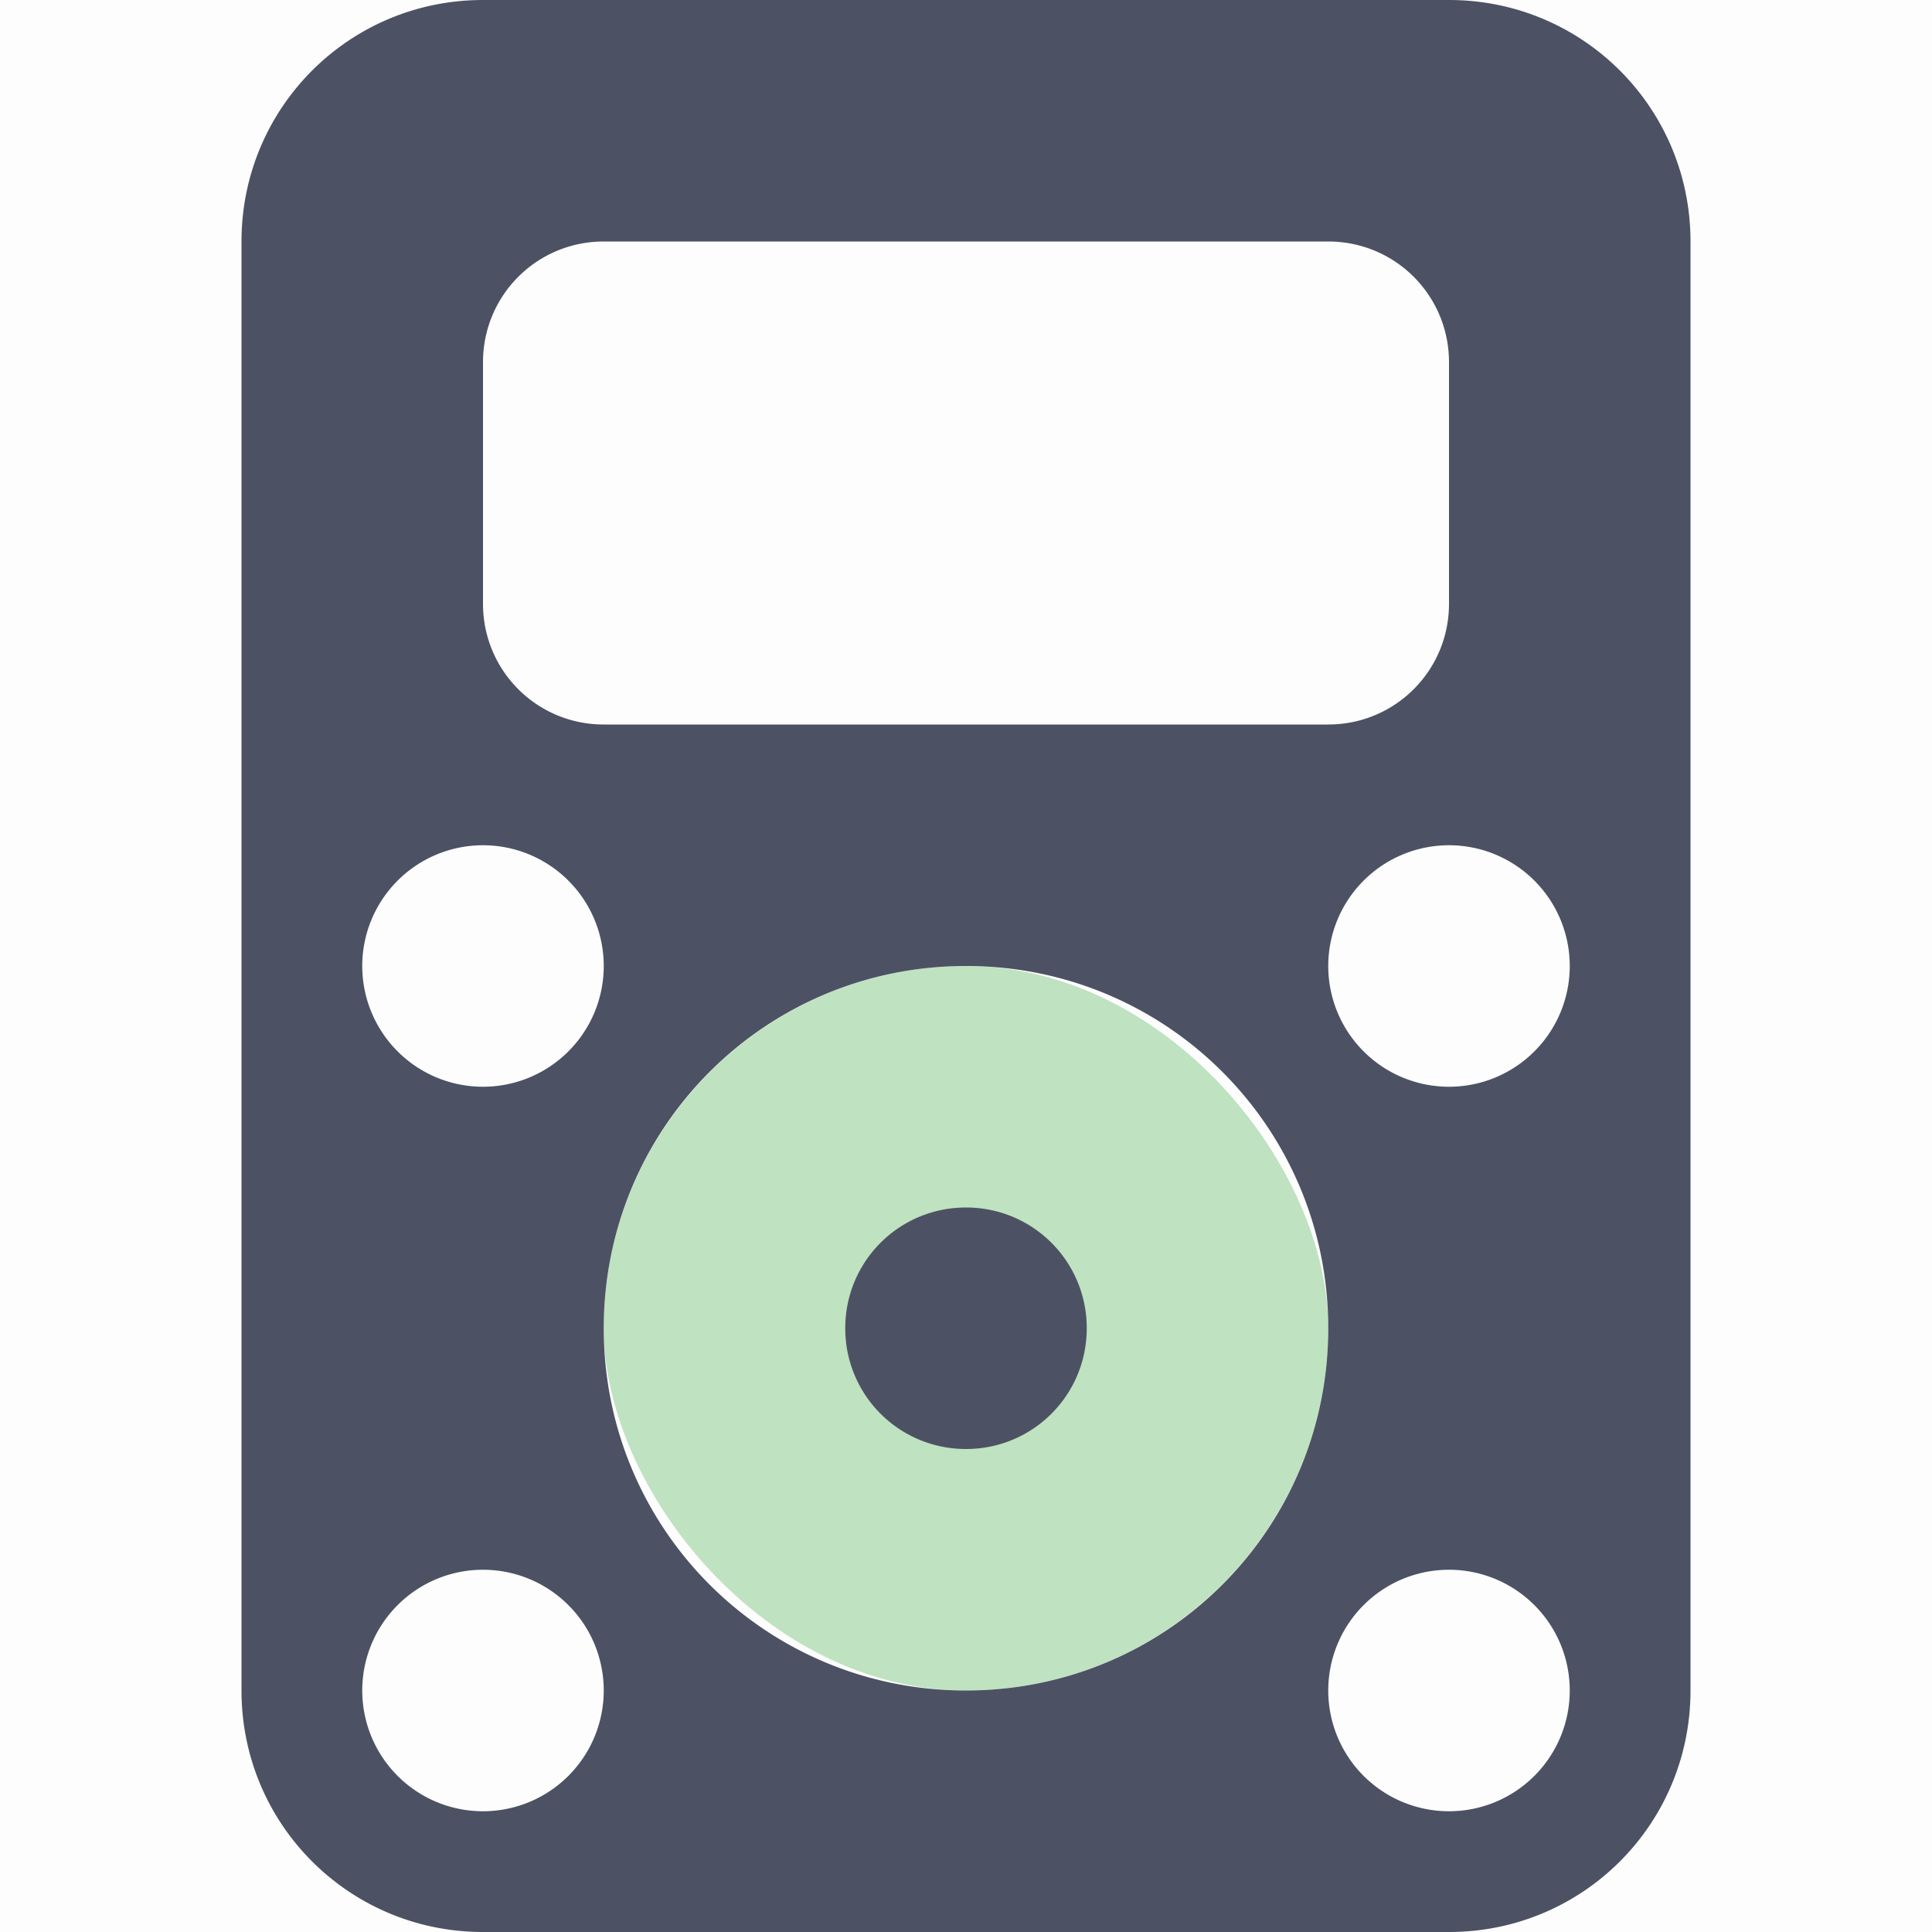 <svg height='16' style='enable-background:new' width='16' xmlns='http://www.w3.org/2000/svg'>
    <defs>
        <filter height='1' id='a' style='color-interpolation-filters:sRGB' width='1' x='0' y='0'>
            <feBlend in2='BackgroundImage' mode='darken'/>
        </filter>
    </defs>
    <g style='display:inline;filter:url(#a)' transform='translate(-525 175)'>
        <g style='display:inline;filter:url(#a);enable-background:new' transform='translate(260 238)'>
            <path d='M265-413h16v16h-16z' style='color:#bebebe;display:inline;overflow:visible;visibility:visible;opacity:.01;fill:#4c5263;fill-opacity:1;stroke:none;stroke-width:1;marker:none'/>
            <rect height='6' ry='3' style='opacity:.35;fill:#4caf50;fill-opacity:1;stroke:none' width='6' x='270' y='-405'/>
            <path d='M228 552c-1.108 0-2 .892-2 2v12c0 1.108.892 2 2 2h8c1.108 0 2-.892 2-2v-12c0-1.108-.892-2-2-2zm1 2h6c.554 0 1 .446 1 1v2c0 .554-.446 1-1 1h-6c-.554 0-1-.446-1-1v-2c0-.554.446-1 1-1zm-1 5a1 1 0 0 1 1 1 1 1 0 0 1-1 1 1 1 0 0 1-1-1 1 1 0 0 1 1-1zm8 0a1 1 0 0 1 1 1 1 1 0 0 1-1 1 1 1 0 0 1-1-1 1 1 0 0 1 1-1zm-4 1c1.662 0 3 1.338 3 3s-1.338 3-3 3-3-1.338-3-3 1.338-3 3-3zm0 2c-.554 0-1 .446-1 1s.446 1 1 1 1-.446 1-1-.446-1-1-1zm-4 3a1 1 0 0 1 1 1 1 1 0 0 1-1 1 1 1 0 0 1-1-1 1 1 0 0 1 1-1zm8 0a1 1 0 0 1 1 1 1 1 0 0 1-1 1 1 1 0 0 1-1-1 1 1 0 0 1 1-1z' style='opacity:1;fill:#4c5263;fill-opacity:1;stroke:none' transform='translate(41 -965)'/>
        </g>
    </g>
</svg>

